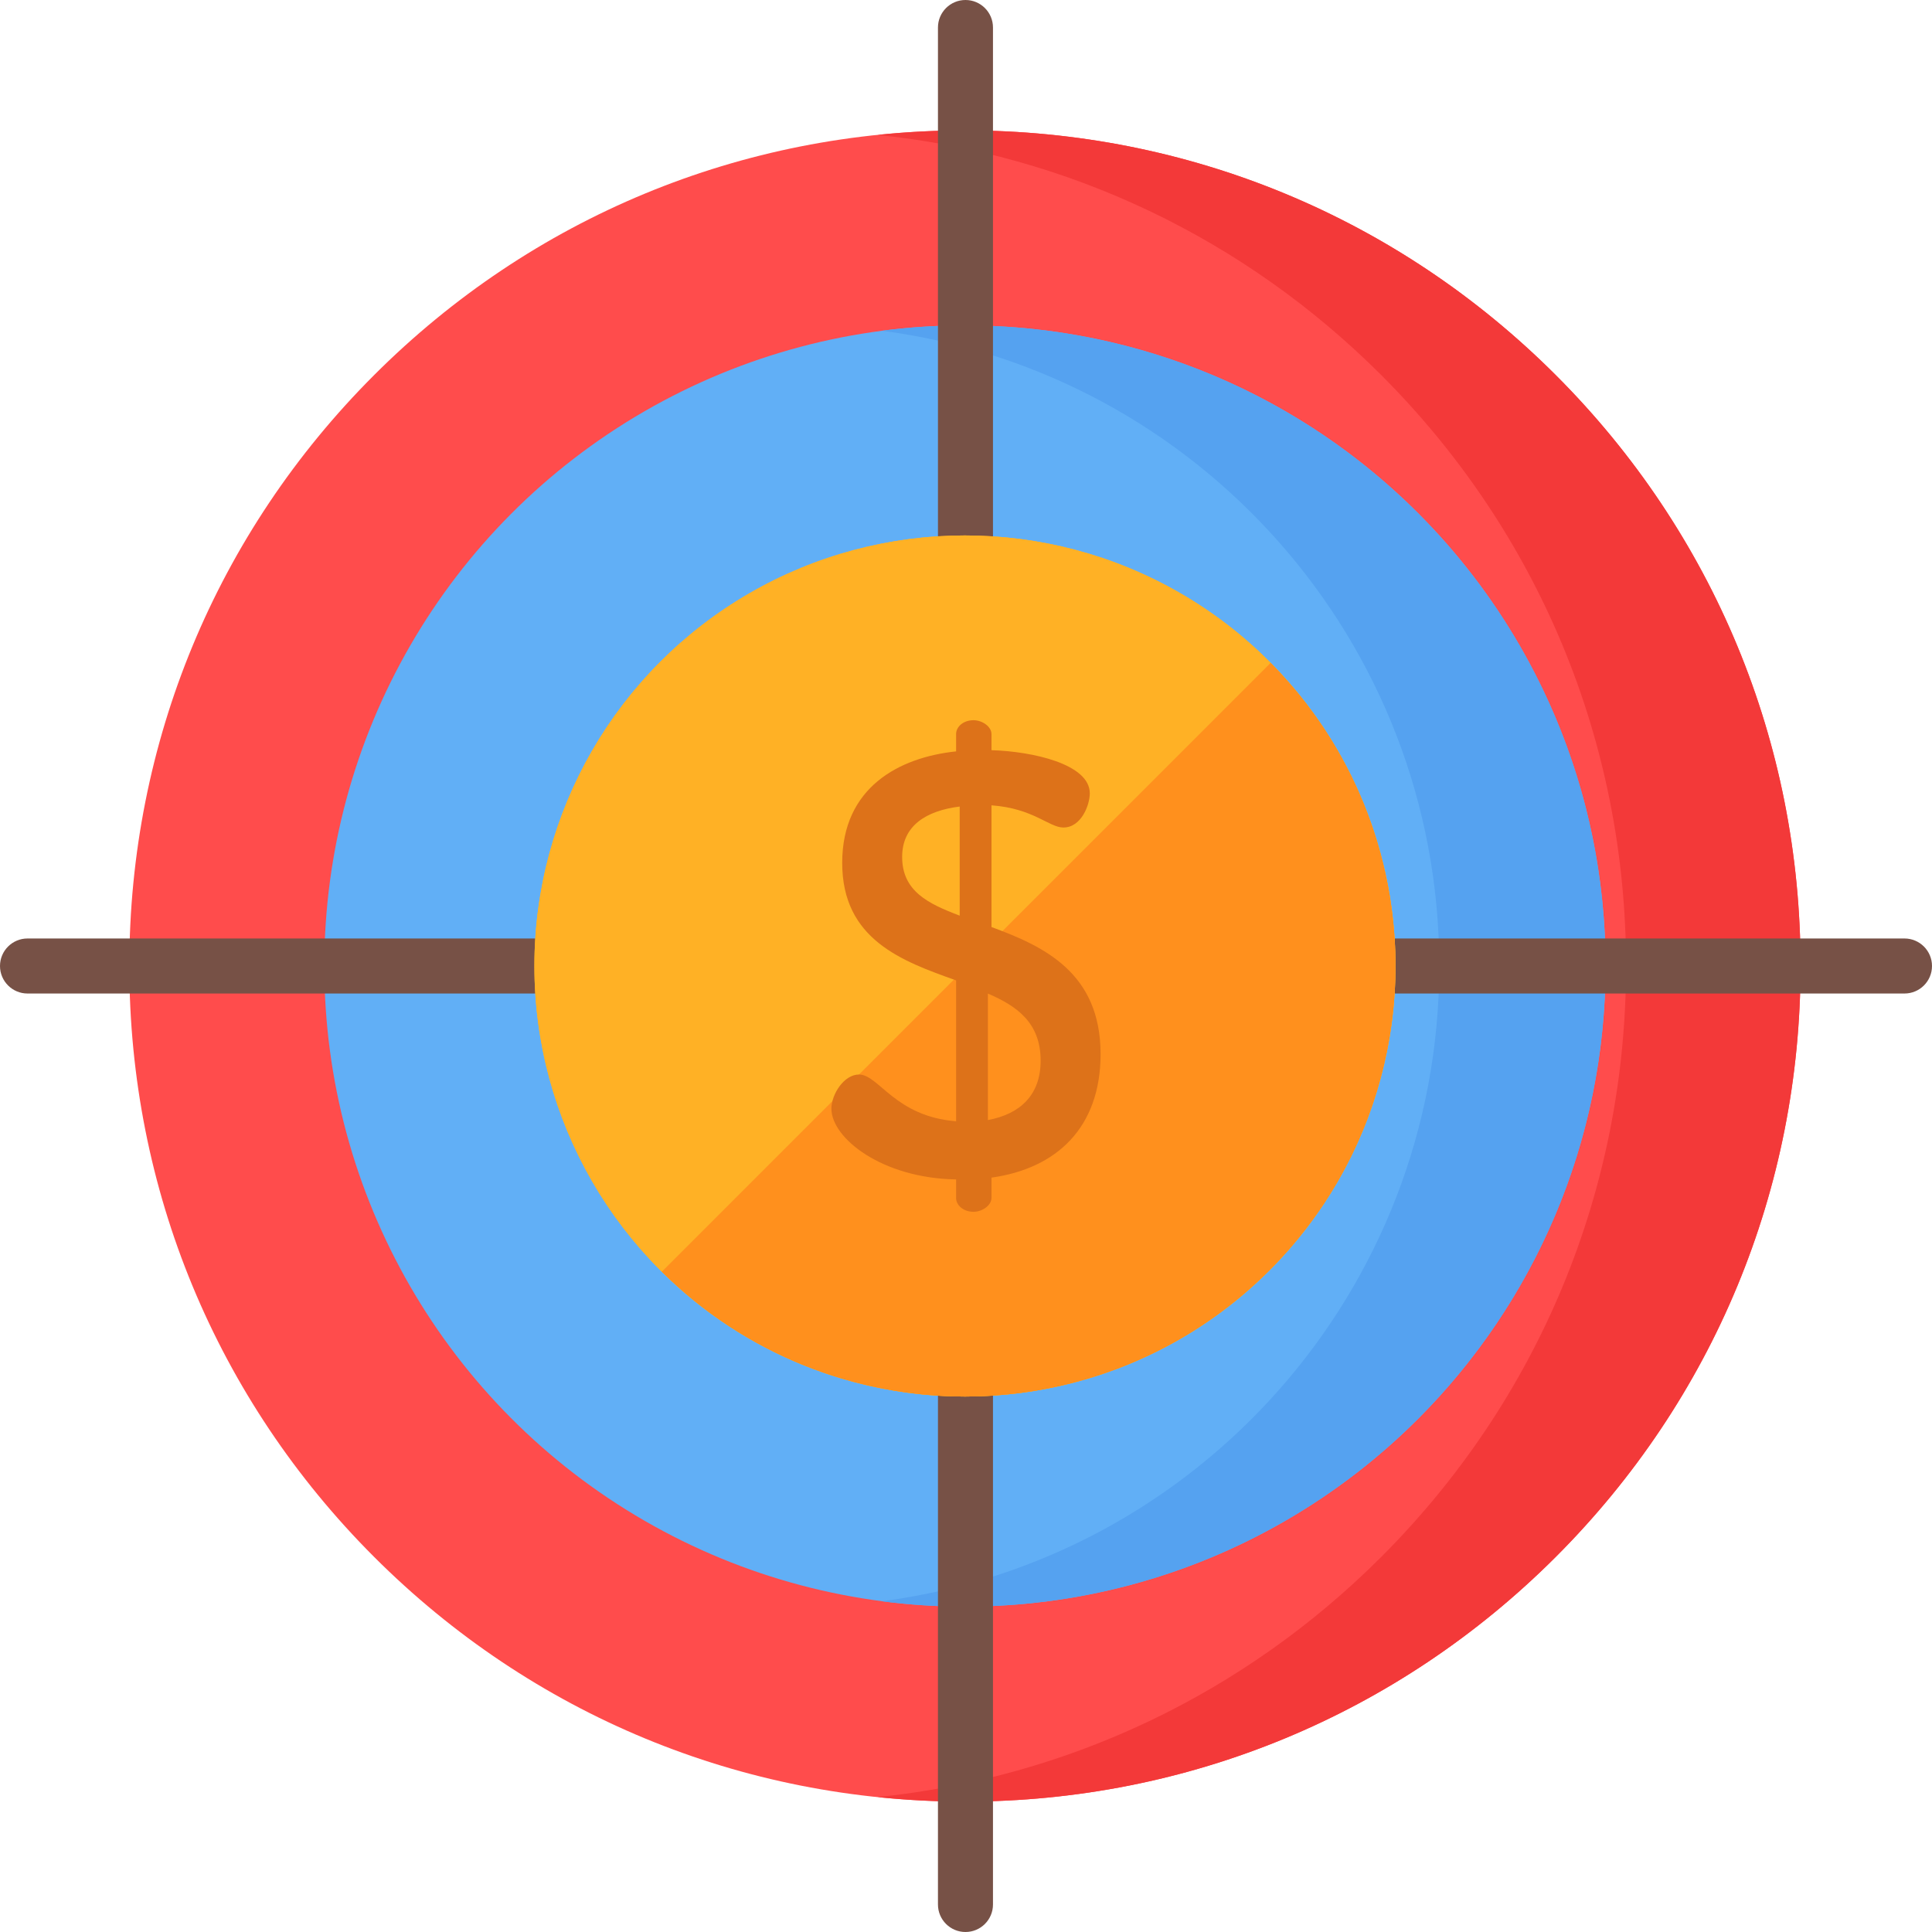 <?xml version="1.0" encoding="iso-8859-1"?>
<!-- Generator: Adobe Illustrator 19.0.0, SVG Export Plug-In . SVG Version: 6.00 Build 0)  -->
<svg version="1.1" id="Capa_1" xmlns="http://www.w3.org/2000/svg" xmlns:xlink="http://www.w3.org/1999/xlink" x="0px" y="0px"
	 viewBox="0 0 512 512" style="enable-background:new 0 0 512 512;" xml:space="preserve">
<path style="fill:#FF4C4C;" d="M255.719,477.447c-59.151,0-114.761-23.035-156.587-64.86C57.307,370.761,34.272,315.151,34.272,256
	s23.035-114.761,64.86-156.587c41.826-41.826,97.436-64.86,156.587-64.86c59.15,0,114.761,23.035,156.587,64.86
	c41.826,41.826,64.861,97.437,64.861,156.587s-23.035,114.761-64.861,156.587S314.87,477.447,255.719,477.447z"/>
<path style="fill:#F33939;" d="M412.306,99.413c-41.826-41.826-97.437-64.86-156.587-64.86c-7.777,0-15.491,0.409-23.123,1.196
	c50.411,5.197,97.137,27.338,133.464,63.664c41.826,41.826,64.861,97.437,64.861,156.587s-23.035,114.761-64.861,156.587
	c-36.327,36.326-83.053,58.467-133.464,63.664c7.632,0.787,15.346,1.196,23.123,1.196c59.15,0,114.761-23.035,156.587-64.86
	c41.826-41.826,64.861-97.436,64.861-156.587S454.132,141.239,412.306,99.413z"/>
<circle style="fill:#61AFF6;" cx="255.72" cy="256" r="169.77"/>
<path style="fill:#55A2F0;" d="M255.72,86.234c-7.467,0-14.821,0.487-22.034,1.422C317.035,98.458,381.418,169.708,381.418,256
	s-64.383,157.542-147.732,168.344c7.213,0.935,14.566,1.422,22.034,1.422c93.759,0,169.766-76.007,169.766-169.766
	S349.479,86.234,255.72,86.234z"/>
<g>
	<path style="fill:#775146;" d="M255.86,149.192c-4.026,0-7.291-3.264-7.291-7.291V7.291c0-4.026,3.264-7.291,7.291-7.291
		c4.027,0,7.29,3.264,7.29,7.291v134.611C263.15,145.928,259.886,149.192,255.86,149.192z"/>
	<path style="fill:#775146;" d="M255.86,512c-4.026,0-7.291-3.264-7.291-7.291V370.098c0-4.026,3.264-7.29,7.291-7.29
		c4.027,0,7.29,3.264,7.29,7.29v134.611C263.15,508.736,259.886,512,255.86,512z"/>
	<path style="fill:#775146;" d="M141.622,263.291H7.291C3.264,263.291,0,260.026,0,256s3.264-7.291,7.291-7.291h134.331
		c4.026,0,7.291,3.264,7.291,7.291S145.648,263.291,141.622,263.291z"/>
	<path style="fill:#775146;" d="M504.709,263.291H369.818c-4.026,0-7.291-3.264-7.291-7.291s3.264-7.291,7.291-7.291h134.891
		c4.026,0,7.291,3.264,7.291,7.291S508.736,263.291,504.709,263.291z"/>
</g>
<g>
	<circle style="fill:#FFB125;" cx="255.72" cy="256" r="114.1"/>
	<circle style="fill:#FFB125;" cx="255.72" cy="256" r="114.1"/>
</g>
<path style="fill:#FF901D;" d="M336.739,175.669l-161.351,161.35c44.585,44.214,116.568,44.104,161.011-0.34
	S380.953,220.254,336.739,175.669z"/>
<path style="fill:#DD7219;" d="M253.378,312.559c-19.7-0.318-33.045-10.963-33.045-18.747c0-3.813,3.336-9.056,7.308-9.056
	c5.243,0,9.532,11.121,25.737,12.392v-37.335c-14.298-5.084-30.185-10.803-30.185-31.139c0-20.018,15.092-27.961,30.185-29.55
	v-4.607c0-1.907,1.907-3.654,4.608-3.654c2.383,0,4.766,1.747,4.766,3.654v4.29c10.803,0.318,26.055,3.654,26.055,11.439
	c0,3.019-2.224,9.055-6.991,9.055c-3.813,0-7.943-5.084-19.065-5.878v32.251c13.822,5.084,28.915,12.074,28.915,33.681
	c0,19.541-11.756,30.345-28.915,32.728v5.401c0,1.907-2.383,3.654-4.766,3.654c-2.701,0-4.608-1.747-4.608-3.654v-4.925H253.378z
	 M254.332,242.655V213.74c-8.897,1.112-15.252,5.083-15.252,13.345C239.08,236.141,245.912,239.477,254.332,242.655z
	 M261.799,263.308v33.522c8.579-1.589,13.981-6.673,13.981-15.728C275.779,271.093,269.584,266.644,261.799,263.308z"/>
<g>
</g>
<g>
</g>
<g>
</g>
<g>
</g>
<g>
</g>
<g>
</g>
<g>
</g>
<g>
</g>
<g>
</g>
<g>
</g>
<g>
</g>
<g>
</g>
<g>
</g>
<g>
</g>
<g>
</g>
</svg>
